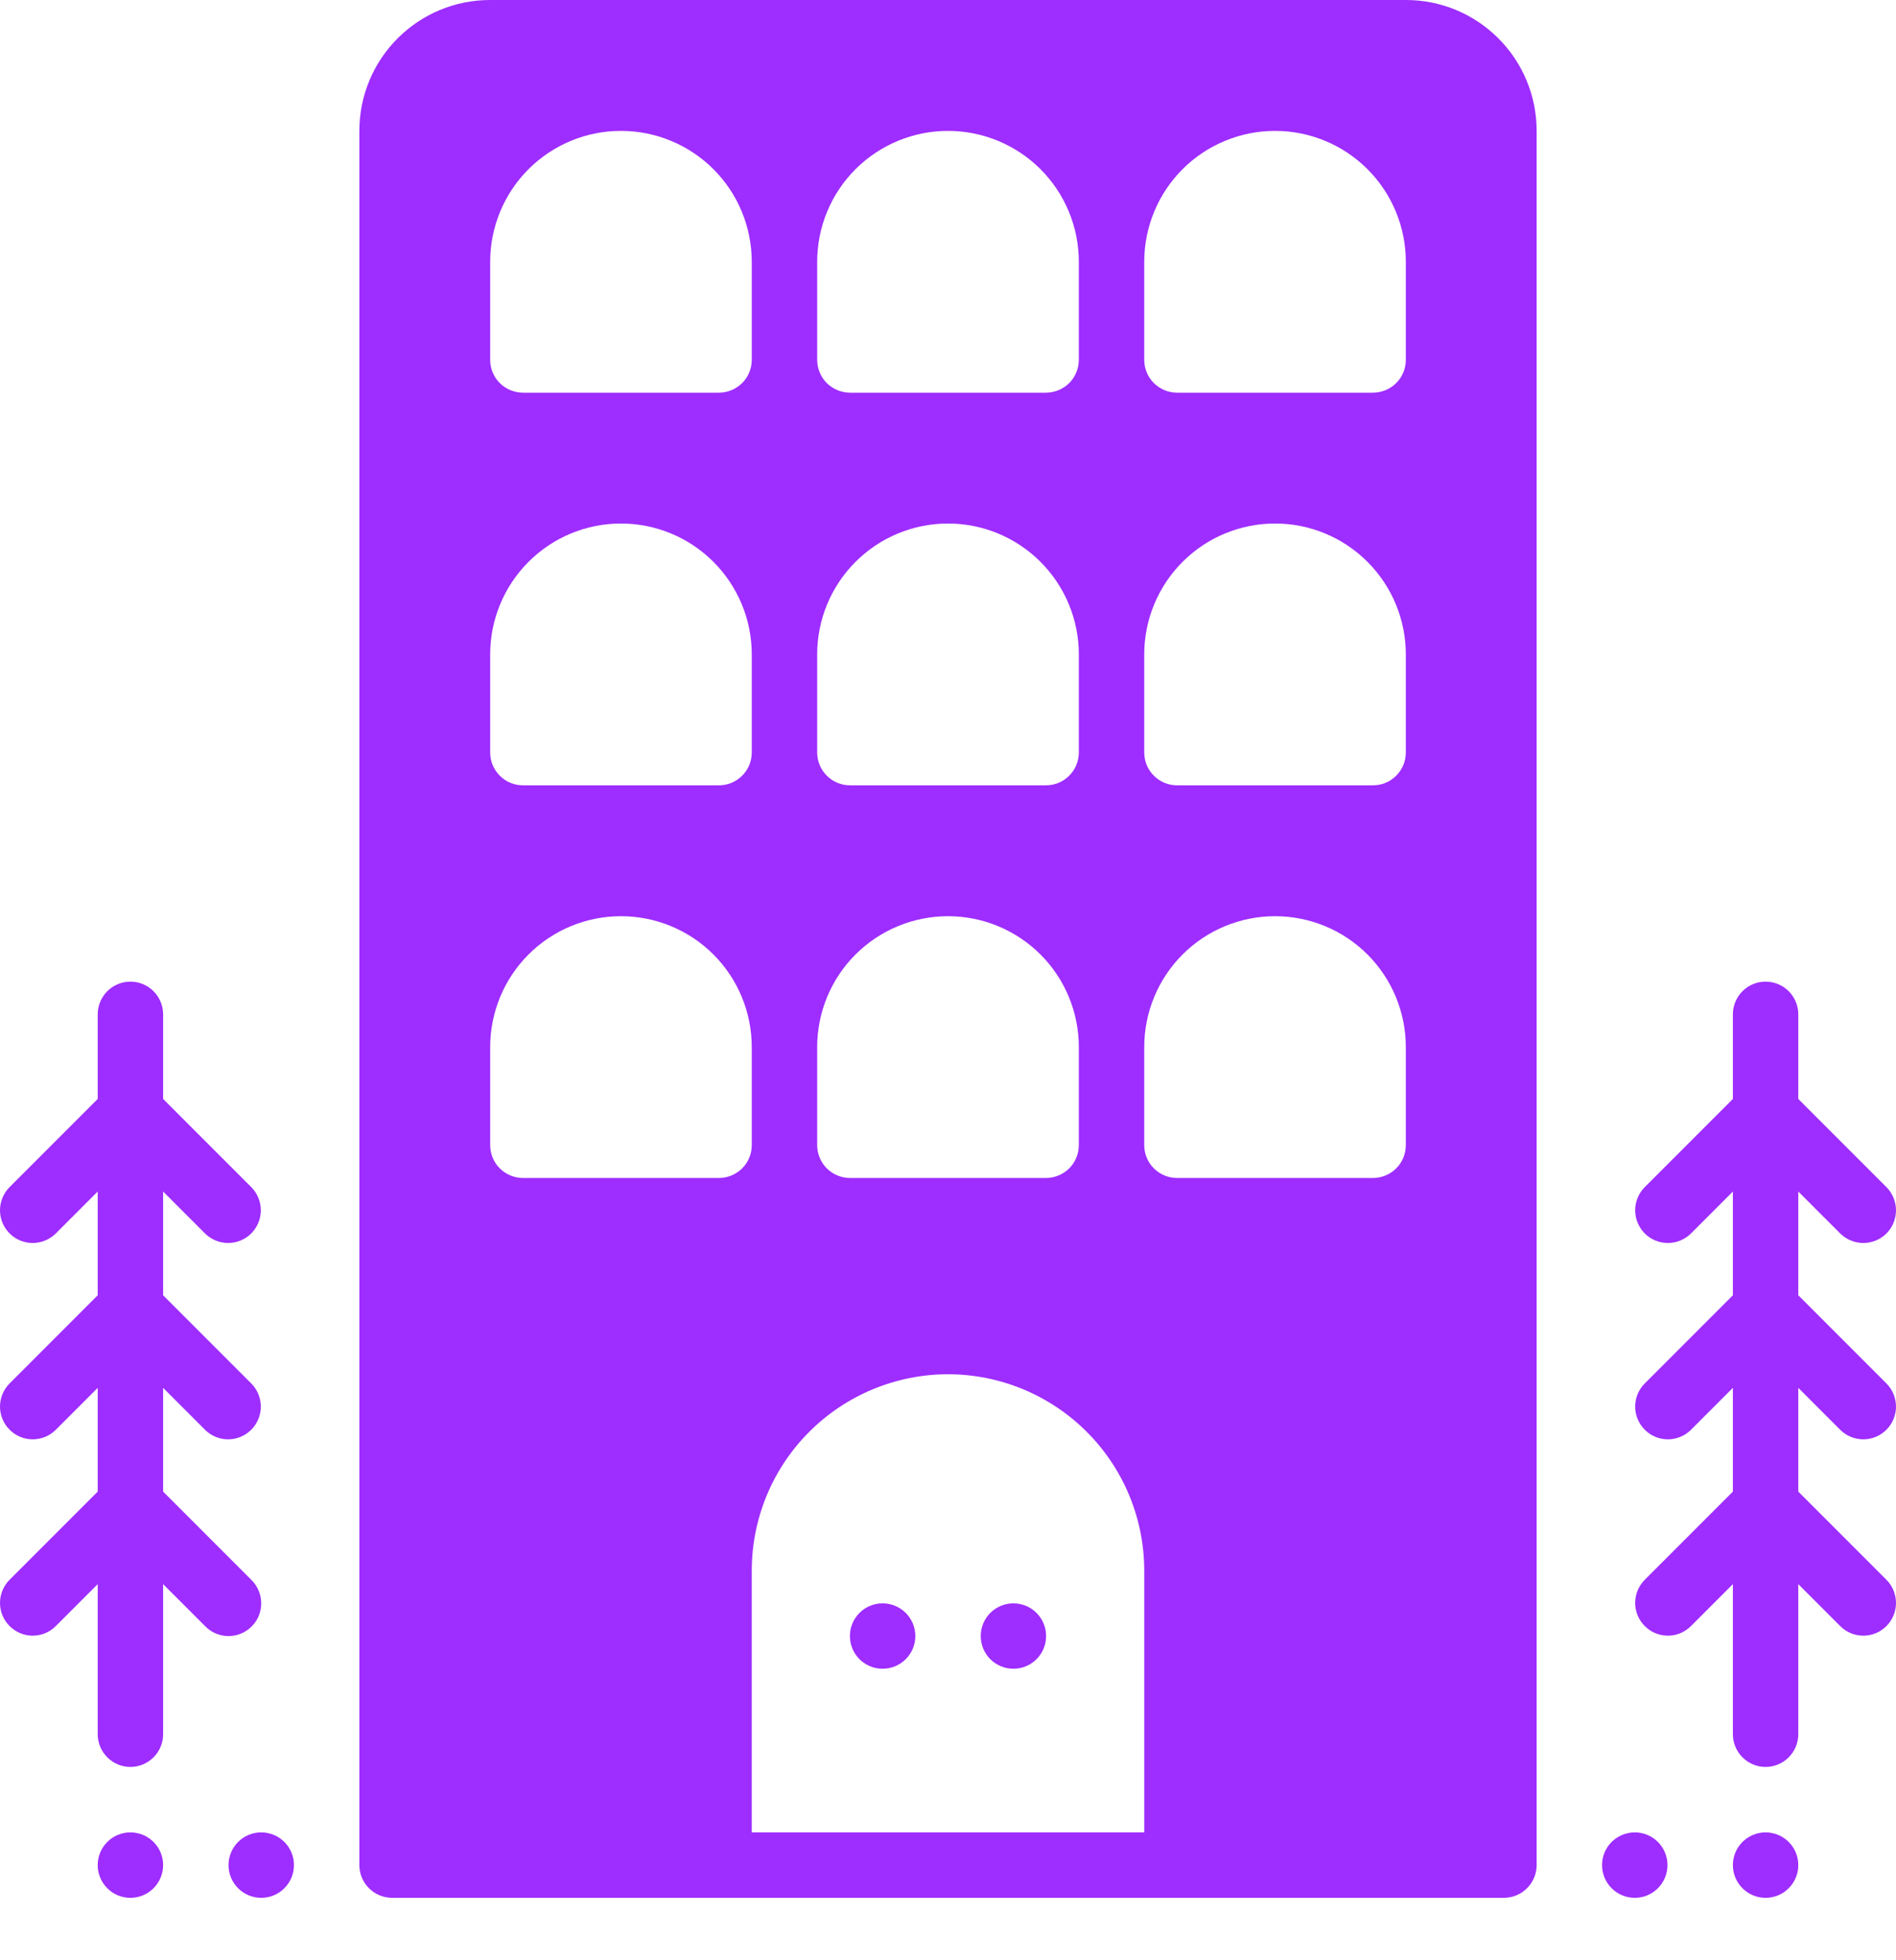 <svg width="30" height="31" viewBox="0 0 30 31" fill="none" xmlns="http://www.w3.org/2000/svg">
<path d="M22.244 7.83162e-08H7.756C7.484 -7.47076e-05 7.214 0.053 6.963 0.157C6.712 0.261 6.484 0.414 6.292 0.606C6.1 0.798 5.947 1.026 5.843 1.278C5.739 1.529 5.686 1.798 5.686 2.07V29.495C5.686 29.632 5.741 29.764 5.838 29.861C5.935 29.958 6.066 30.012 6.203 30.013H23.797C23.934 30.012 24.065 29.958 24.162 29.861C24.259 29.764 24.314 29.632 24.314 29.495V2.07C24.314 1.798 24.261 1.529 24.157 1.278C24.053 1.026 23.9 0.798 23.708 0.606C23.516 0.414 23.288 0.261 23.037 0.157C22.785 0.053 22.516 -7.47076e-05 22.244 7.83162e-08ZM12.93 4.14C12.93 3.591 13.148 3.064 13.536 2.676C13.925 2.288 14.451 2.07 15 2.07C15.549 2.07 16.075 2.288 16.464 2.676C16.852 3.064 17.07 3.591 17.07 4.14V5.692C17.069 5.829 17.015 5.961 16.918 6.058C16.821 6.154 16.689 6.209 16.552 6.21H13.448C13.31 6.209 13.179 6.154 13.082 6.058C12.985 5.961 12.931 5.829 12.93 5.692V4.14ZM12.93 10.349C12.93 9.8 13.148 9.274 13.536 8.886C13.925 8.497 14.451 8.279 15 8.279C15.549 8.279 16.075 8.497 16.464 8.886C16.852 9.274 17.07 9.8 17.07 10.349V11.902C17.069 12.039 17.015 12.17 16.918 12.267C16.821 12.364 16.689 12.419 16.552 12.419H13.448C13.31 12.419 13.179 12.364 13.082 12.267C12.985 12.17 12.931 12.039 12.93 11.902V10.349ZM12.93 16.559C12.93 16.01 13.148 15.483 13.536 15.095C13.925 14.707 14.451 14.489 15 14.489C15.549 14.489 16.075 14.707 16.464 15.095C16.852 15.483 17.07 16.01 17.07 16.559V18.111C17.069 18.248 17.015 18.38 16.918 18.477C16.821 18.573 16.689 18.628 16.552 18.629H13.448C13.31 18.628 13.179 18.573 13.082 18.477C12.985 18.38 12.931 18.248 12.93 18.111V16.559ZM7.756 4.14C7.756 3.591 7.974 3.064 8.362 2.676C8.75 2.288 9.276 2.07 9.825 2.07C10.374 2.07 10.901 2.288 11.289 2.676C11.677 3.064 11.895 3.591 11.895 4.14V5.692C11.895 5.829 11.84 5.961 11.743 6.058C11.646 6.154 11.515 6.209 11.378 6.21H8.273C8.136 6.209 8.004 6.154 7.908 6.058C7.811 5.961 7.756 5.829 7.756 5.692V4.14ZM7.756 10.349C7.756 9.8 7.974 9.274 8.362 8.886C8.75 8.497 9.276 8.279 9.825 8.279C10.374 8.279 10.901 8.497 11.289 8.886C11.677 9.274 11.895 9.8 11.895 10.349V11.902C11.895 12.039 11.84 12.17 11.743 12.267C11.646 12.364 11.515 12.419 11.378 12.419H8.273C8.136 12.419 8.004 12.364 7.908 12.267C7.811 12.17 7.756 12.039 7.756 11.902V10.349ZM11.378 18.629H8.273C8.136 18.628 8.004 18.573 7.908 18.477C7.811 18.38 7.756 18.248 7.756 18.111V16.559C7.756 16.01 7.974 15.483 8.362 15.095C8.75 14.707 9.276 14.489 9.825 14.489C10.374 14.489 10.901 14.707 11.289 15.095C11.677 15.483 11.895 16.01 11.895 16.559V18.111C11.895 18.248 11.84 18.38 11.743 18.477C11.646 18.573 11.515 18.628 11.378 18.629ZM18.105 28.978H11.895V24.838C11.895 24.015 12.222 23.225 12.805 22.643C13.387 22.061 14.177 21.733 15 21.733C15.823 21.733 16.613 22.061 17.195 22.643C17.778 23.225 18.105 24.015 18.105 24.838V28.978ZM22.244 18.111C22.244 18.248 22.189 18.38 22.092 18.477C21.995 18.573 21.864 18.628 21.727 18.629H18.622C18.485 18.628 18.354 18.573 18.257 18.477C18.16 18.38 18.105 18.248 18.105 18.111V16.559C18.105 16.01 18.323 15.483 18.711 15.095C19.099 14.707 19.626 14.489 20.175 14.489C20.724 14.489 21.25 14.707 21.638 15.095C22.026 15.483 22.244 16.01 22.244 16.559V18.111ZM22.244 11.902C22.244 12.039 22.189 12.17 22.092 12.267C21.995 12.364 21.864 12.419 21.727 12.419H18.622C18.485 12.419 18.354 12.364 18.257 12.267C18.16 12.17 18.105 12.039 18.105 11.902V10.349C18.105 9.8 18.323 9.274 18.711 8.886C19.099 8.497 19.626 8.279 20.175 8.279C20.724 8.279 21.25 8.497 21.638 8.886C22.026 9.274 22.244 9.8 22.244 10.349V11.902ZM22.244 5.692C22.244 5.829 22.189 5.961 22.092 6.058C21.995 6.154 21.864 6.209 21.727 6.21H18.622C18.485 6.209 18.354 6.154 18.257 6.058C18.16 5.961 18.105 5.829 18.105 5.692V4.14C18.105 3.591 18.323 3.064 18.711 2.676C19.099 2.288 19.626 2.07 20.175 2.07C20.724 2.07 21.25 2.288 21.638 2.676C22.026 3.064 22.244 3.591 22.244 4.14V5.692Z" fill="#9E2DFF"/>
<path d="M16.035 26.39C16.321 26.39 16.552 26.159 16.552 25.873C16.552 25.587 16.321 25.356 16.035 25.356C15.749 25.356 15.518 25.587 15.518 25.873C15.518 26.159 15.749 26.39 16.035 26.39Z" fill="#9E2DFF"/>
<path d="M27.936 30.013C28.222 30.013 28.454 29.781 28.454 29.495C28.454 29.209 28.222 28.978 27.936 28.978C27.651 28.978 27.419 29.209 27.419 29.495C27.419 29.781 27.651 30.013 27.936 30.013Z" fill="#9E2DFF"/>
<path d="M25.867 30.013C26.152 30.013 26.384 29.781 26.384 29.495C26.384 29.209 26.152 28.978 25.867 28.978C25.581 28.978 25.349 29.209 25.349 29.495C25.349 29.781 25.581 30.013 25.867 30.013Z" fill="#9E2DFF"/>
<path d="M13.965 26.39C14.251 26.39 14.483 26.159 14.483 25.873C14.483 25.587 14.251 25.356 13.965 25.356C13.679 25.356 13.448 25.587 13.448 25.873C13.448 26.159 13.679 26.39 13.965 26.39Z" fill="#9E2DFF"/>
<path d="M2.063 30.013C2.349 30.013 2.581 29.781 2.581 29.495C2.581 29.209 2.349 28.978 2.063 28.978C1.778 28.978 1.546 29.209 1.546 29.495C1.546 29.781 1.778 30.013 2.063 30.013Z" fill="#9E2DFF"/>
<path d="M4.133 30.013C4.419 30.013 4.651 29.781 4.651 29.495C4.651 29.209 4.419 28.978 4.133 28.978C3.848 28.978 3.616 29.209 3.616 29.495C3.616 29.781 3.848 30.013 4.133 30.013Z" fill="#9E2DFF"/>
<path d="M29.123 22.617C29.221 22.711 29.351 22.763 29.487 22.762C29.623 22.761 29.753 22.706 29.849 22.61C29.944 22.514 29.999 22.385 30 22.249C30.001 22.113 29.949 21.983 29.855 21.885L28.454 20.484V18.843L29.123 19.512C29.221 19.606 29.351 19.658 29.487 19.657C29.623 19.656 29.753 19.602 29.849 19.506C29.944 19.41 29.999 19.28 30 19.144C30.001 19.009 29.949 18.878 29.855 18.78L28.454 17.379V16.041C28.454 15.904 28.399 15.772 28.302 15.675C28.205 15.578 28.074 15.524 27.936 15.524C27.799 15.524 27.668 15.578 27.571 15.675C27.474 15.772 27.419 15.904 27.419 16.041V17.379L26.018 18.78C25.924 18.878 25.872 19.009 25.873 19.144C25.874 19.28 25.929 19.41 26.025 19.506C26.12 19.602 26.25 19.656 26.386 19.657C26.522 19.658 26.652 19.606 26.75 19.512L27.419 18.843V20.484L26.018 21.885C25.924 21.983 25.872 22.113 25.873 22.249C25.874 22.385 25.929 22.514 26.025 22.61C26.12 22.706 26.25 22.761 26.386 22.762C26.522 22.763 26.652 22.711 26.75 22.617L27.419 21.948V23.589L26.018 24.99C25.924 25.087 25.872 25.218 25.873 25.354C25.874 25.489 25.929 25.619 26.025 25.715C26.12 25.811 26.25 25.866 26.386 25.867C26.522 25.868 26.652 25.816 26.75 25.721L27.419 25.052V27.425C27.419 27.563 27.474 27.694 27.571 27.791C27.668 27.888 27.799 27.943 27.936 27.943C28.074 27.943 28.205 27.888 28.302 27.791C28.399 27.694 28.454 27.563 28.454 27.425V25.052L29.123 25.721C29.221 25.816 29.351 25.868 29.487 25.867C29.623 25.866 29.753 25.811 29.849 25.715C29.944 25.619 29.999 25.489 30 25.354C30.001 25.218 29.949 25.087 29.855 24.99L28.454 23.589V21.948L29.123 22.617Z" fill="#9E2DFF"/>
<path d="M3.616 25.873C3.718 25.873 3.818 25.843 3.903 25.786C3.988 25.729 4.055 25.648 4.094 25.554C4.133 25.459 4.143 25.355 4.123 25.255C4.103 25.154 4.054 25.062 3.982 24.99L2.581 23.589V21.948L3.25 22.617C3.348 22.711 3.478 22.763 3.614 22.762C3.75 22.761 3.879 22.706 3.975 22.61C4.071 22.514 4.126 22.385 4.127 22.249C4.128 22.113 4.076 21.983 3.982 21.885L2.581 20.484V18.843L3.25 19.512C3.348 19.606 3.478 19.658 3.614 19.657C3.75 19.656 3.879 19.602 3.975 19.506C4.071 19.41 4.126 19.28 4.127 19.144C4.128 19.009 4.076 18.878 3.982 18.78L2.581 17.379V16.041C2.581 15.904 2.526 15.772 2.429 15.675C2.332 15.578 2.201 15.524 2.063 15.524C1.926 15.524 1.795 15.578 1.698 15.675C1.601 15.772 1.546 15.904 1.546 16.041V17.379L0.145 18.78C0.051 18.878 -0.001 19.009 1.95614e-05 19.144C0.001 19.28 0.056 19.41 0.152 19.506C0.248 19.602 0.377 19.656 0.513 19.657C0.649 19.658 0.779 19.606 0.877 19.512L1.546 18.843V20.484L0.145 21.885C0.051 21.983 -0.001 22.113 1.95614e-05 22.249C0.001 22.385 0.056 22.514 0.152 22.61C0.248 22.706 0.377 22.761 0.513 22.762C0.649 22.763 0.779 22.711 0.877 22.617L1.546 21.948V23.589L0.145 24.99C0.051 25.087 -0.001 25.218 1.95614e-05 25.354C0.001 25.489 0.056 25.619 0.152 25.715C0.248 25.811 0.377 25.866 0.513 25.867C0.649 25.868 0.779 25.816 0.877 25.721L1.546 25.052V27.425C1.546 27.563 1.601 27.694 1.698 27.791C1.795 27.888 1.926 27.943 2.063 27.943C2.201 27.943 2.332 27.888 2.429 27.791C2.526 27.694 2.581 27.563 2.581 27.425V25.052L3.25 25.721C3.298 25.77 3.355 25.808 3.418 25.834C3.481 25.86 3.548 25.873 3.616 25.873Z" fill="#9E2DFF"/>
</svg>
